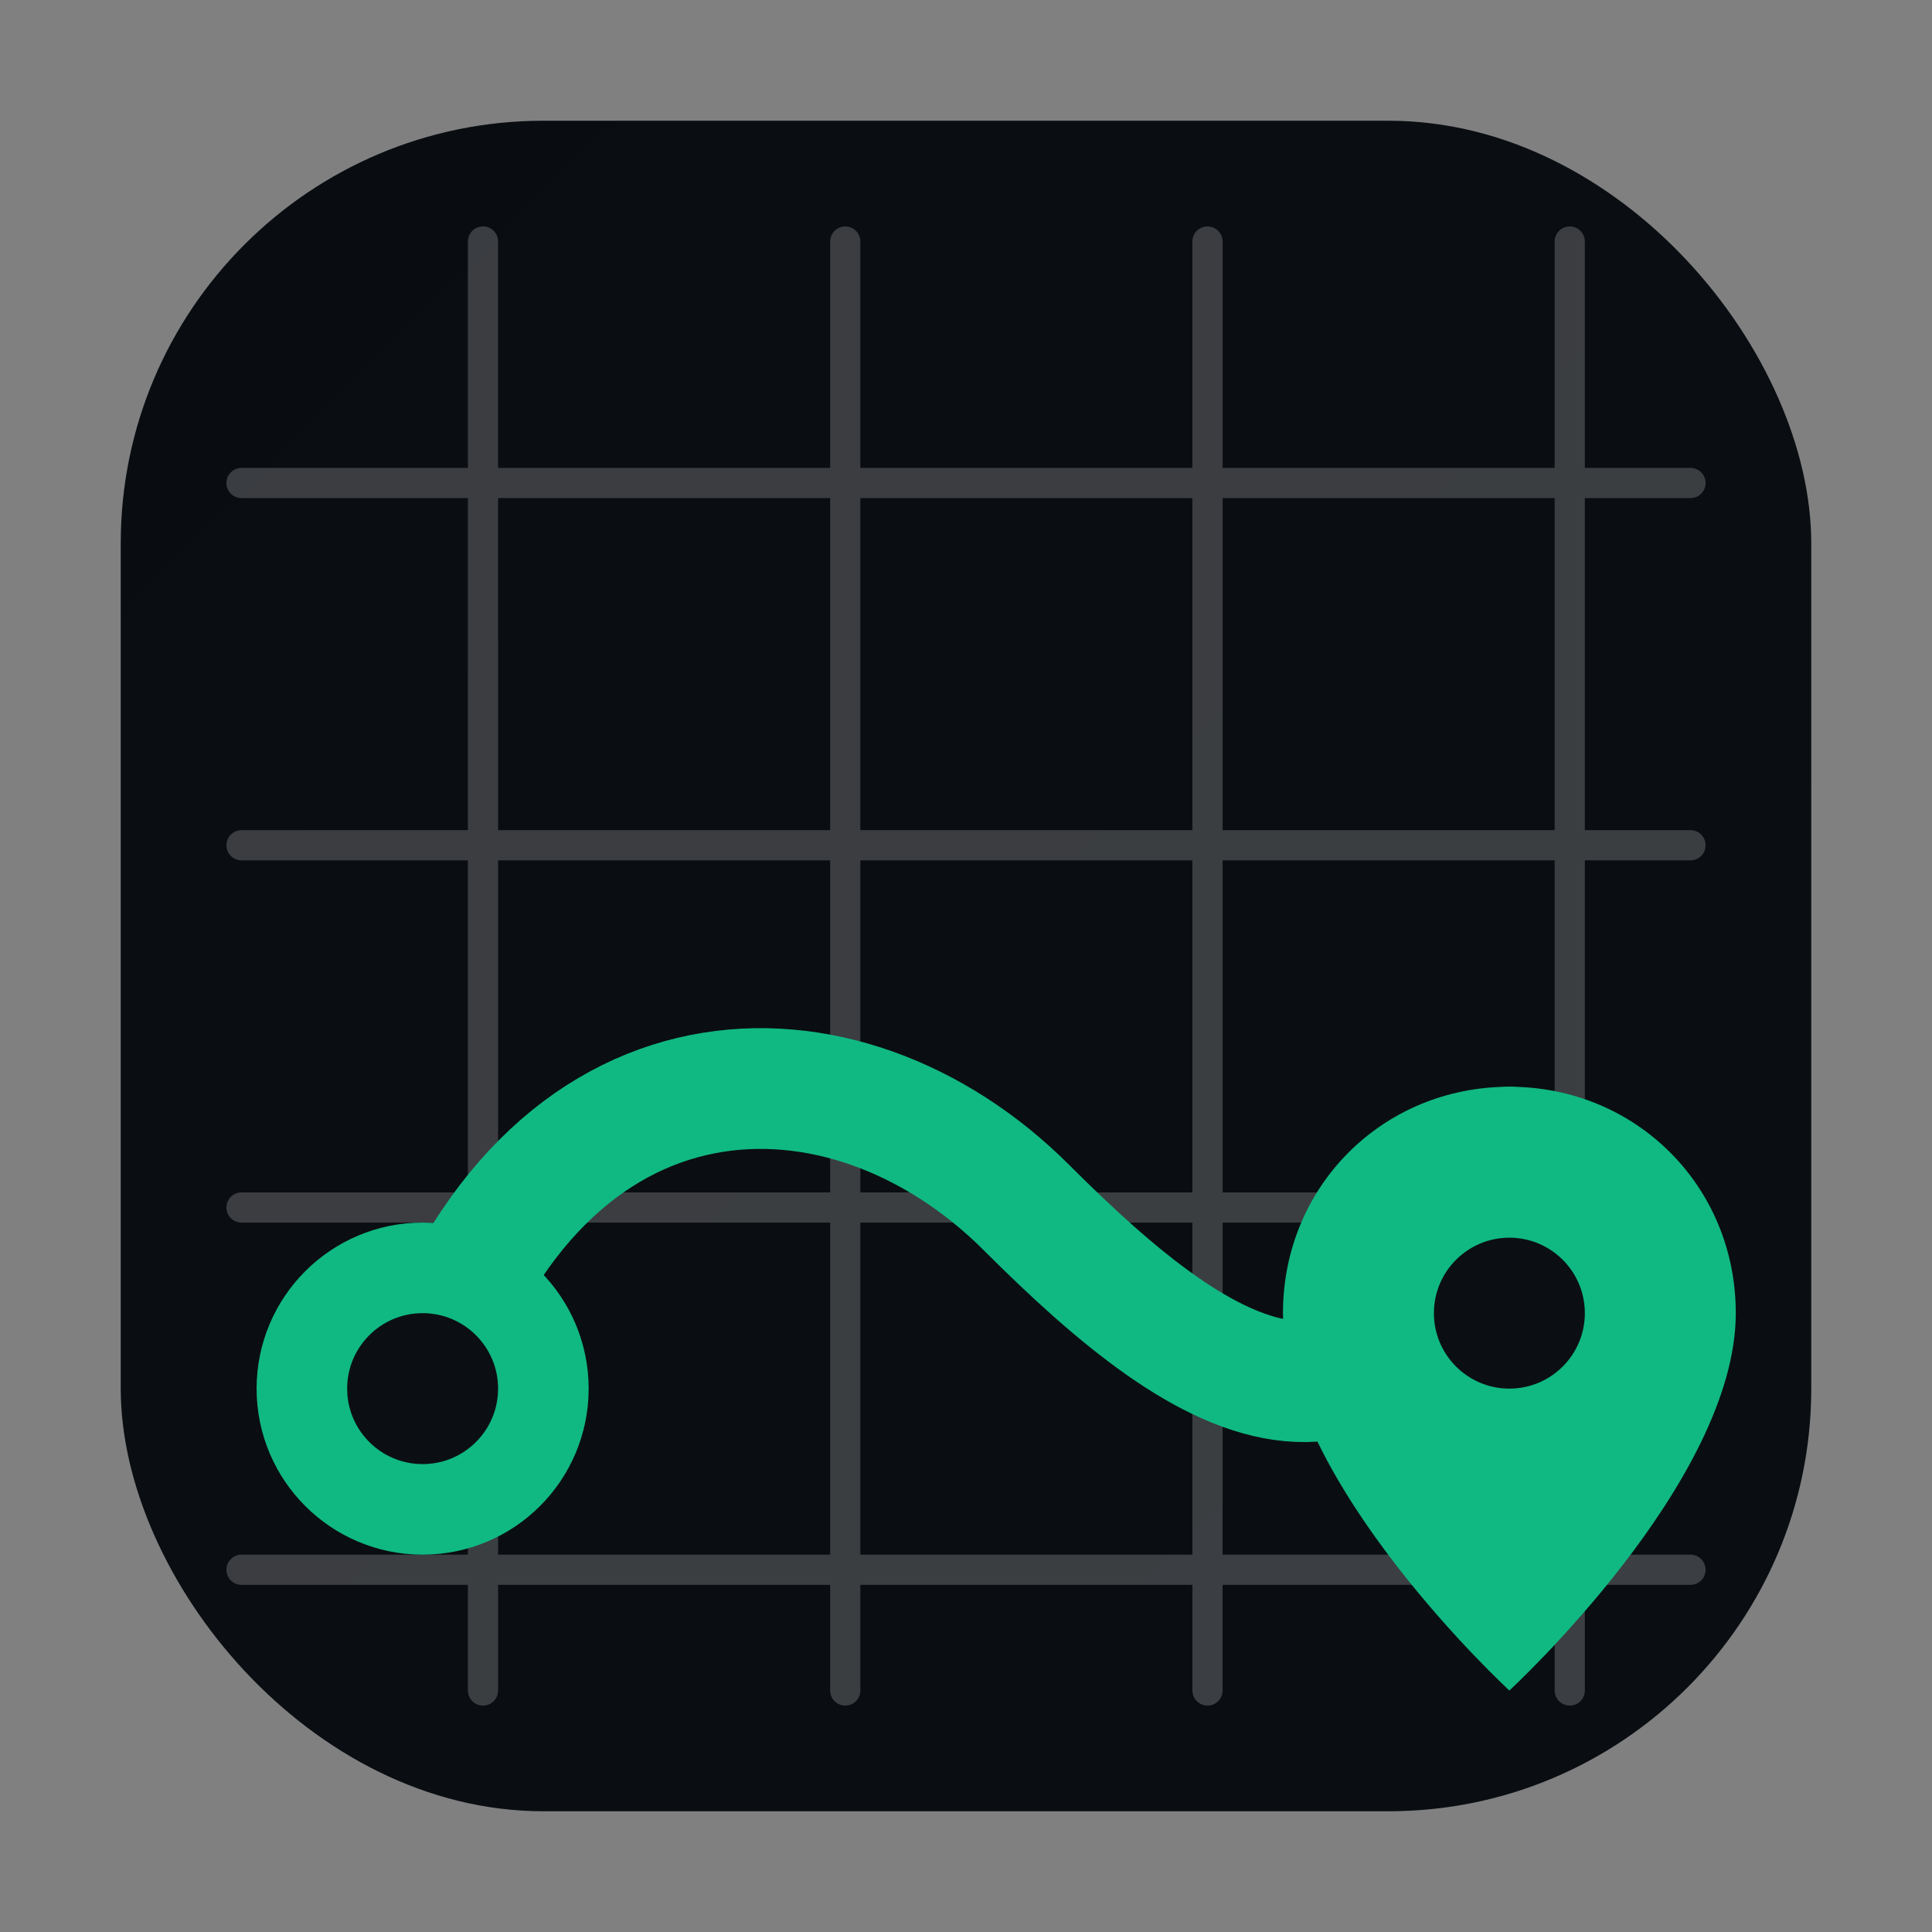 <svg xmlns="http://www.w3.org/2000/svg" viewBox="0 0 64 64" aria-labelledby="title desc" role="img">
  <rect x="0" y="0" width="64" height="64" fill="#808080" stroke="none"/>
  <title>Pathfinding Visualizer Icon</title>
  <desc>Rounded square map grid with a highlighted routed path ending at a location pin.</desc>
  <defs>
    <linearGradient id="pfv-grad" x1="0" y1="0" x2="1" y2="1">
      <stop offset="0%" stop-color="currentColor" stop-opacity="0.15"/>
      <stop offset="100%" stop-color="currentColor" stop-opacity="0.05"/>
    </linearGradient>
    <style>
      :root { --pfv-bg: #0b0f14; --pfv-fg: #10b981; }
      @media (prefers-color-scheme: light) {
        :root { --pfv-bg: #ffffff; --pfv-fg: #0ea5e9; }
      }
    </style>
  </defs>

  <!-- Background tile -->
  <rect x="4" y="4" width="56" height="56" rx="14" fill="#0b0f14"/>
  <rect x="4" y="4" width="56" height="56" rx="14" fill="url(#pfv-grad)" style="color: #10b981"/>

  <!-- Subtle grid -->
  <g opacity="0.20" style="color:#ffffff">
    <path d="M16 8v48M28 8v48M40 8v48M52 8v48M8 16h48M8 28h48M8 40h48M8 52h48"
          stroke="#ffffff" stroke-width="1" stroke-linecap="round"/>
  </g>

  <!-- Route path -->
  <path d="M14 46
           C18 34, 28 34, 34 40
           S46 50, 50 38"
        fill="none"
        stroke="#10b981"
        stroke-width="4"
        stroke-linecap="round"
        stroke-linejoin="round"/>

  <!-- Start node -->
  <circle cx="14" cy="46" r="4" fill="#0b0f14" stroke="#10b981" stroke-width="3"/>

  <!-- Destination pin -->
  <g transform="translate(50 36)">
    <path d="M0 0
             c-4.2 0-7.5 3.3-7.5 7.5
             c0 5.6 7.5 12.5 7.5 12.5
             S7.5 13.1 7.5 7.5
             C7.5 3.3 4.2 0 0 0z"
          fill="#10b981"/>
    <circle cx="0" cy="7.5" r="2.5" fill="#0b0f14"/>
  </g>
</svg>
